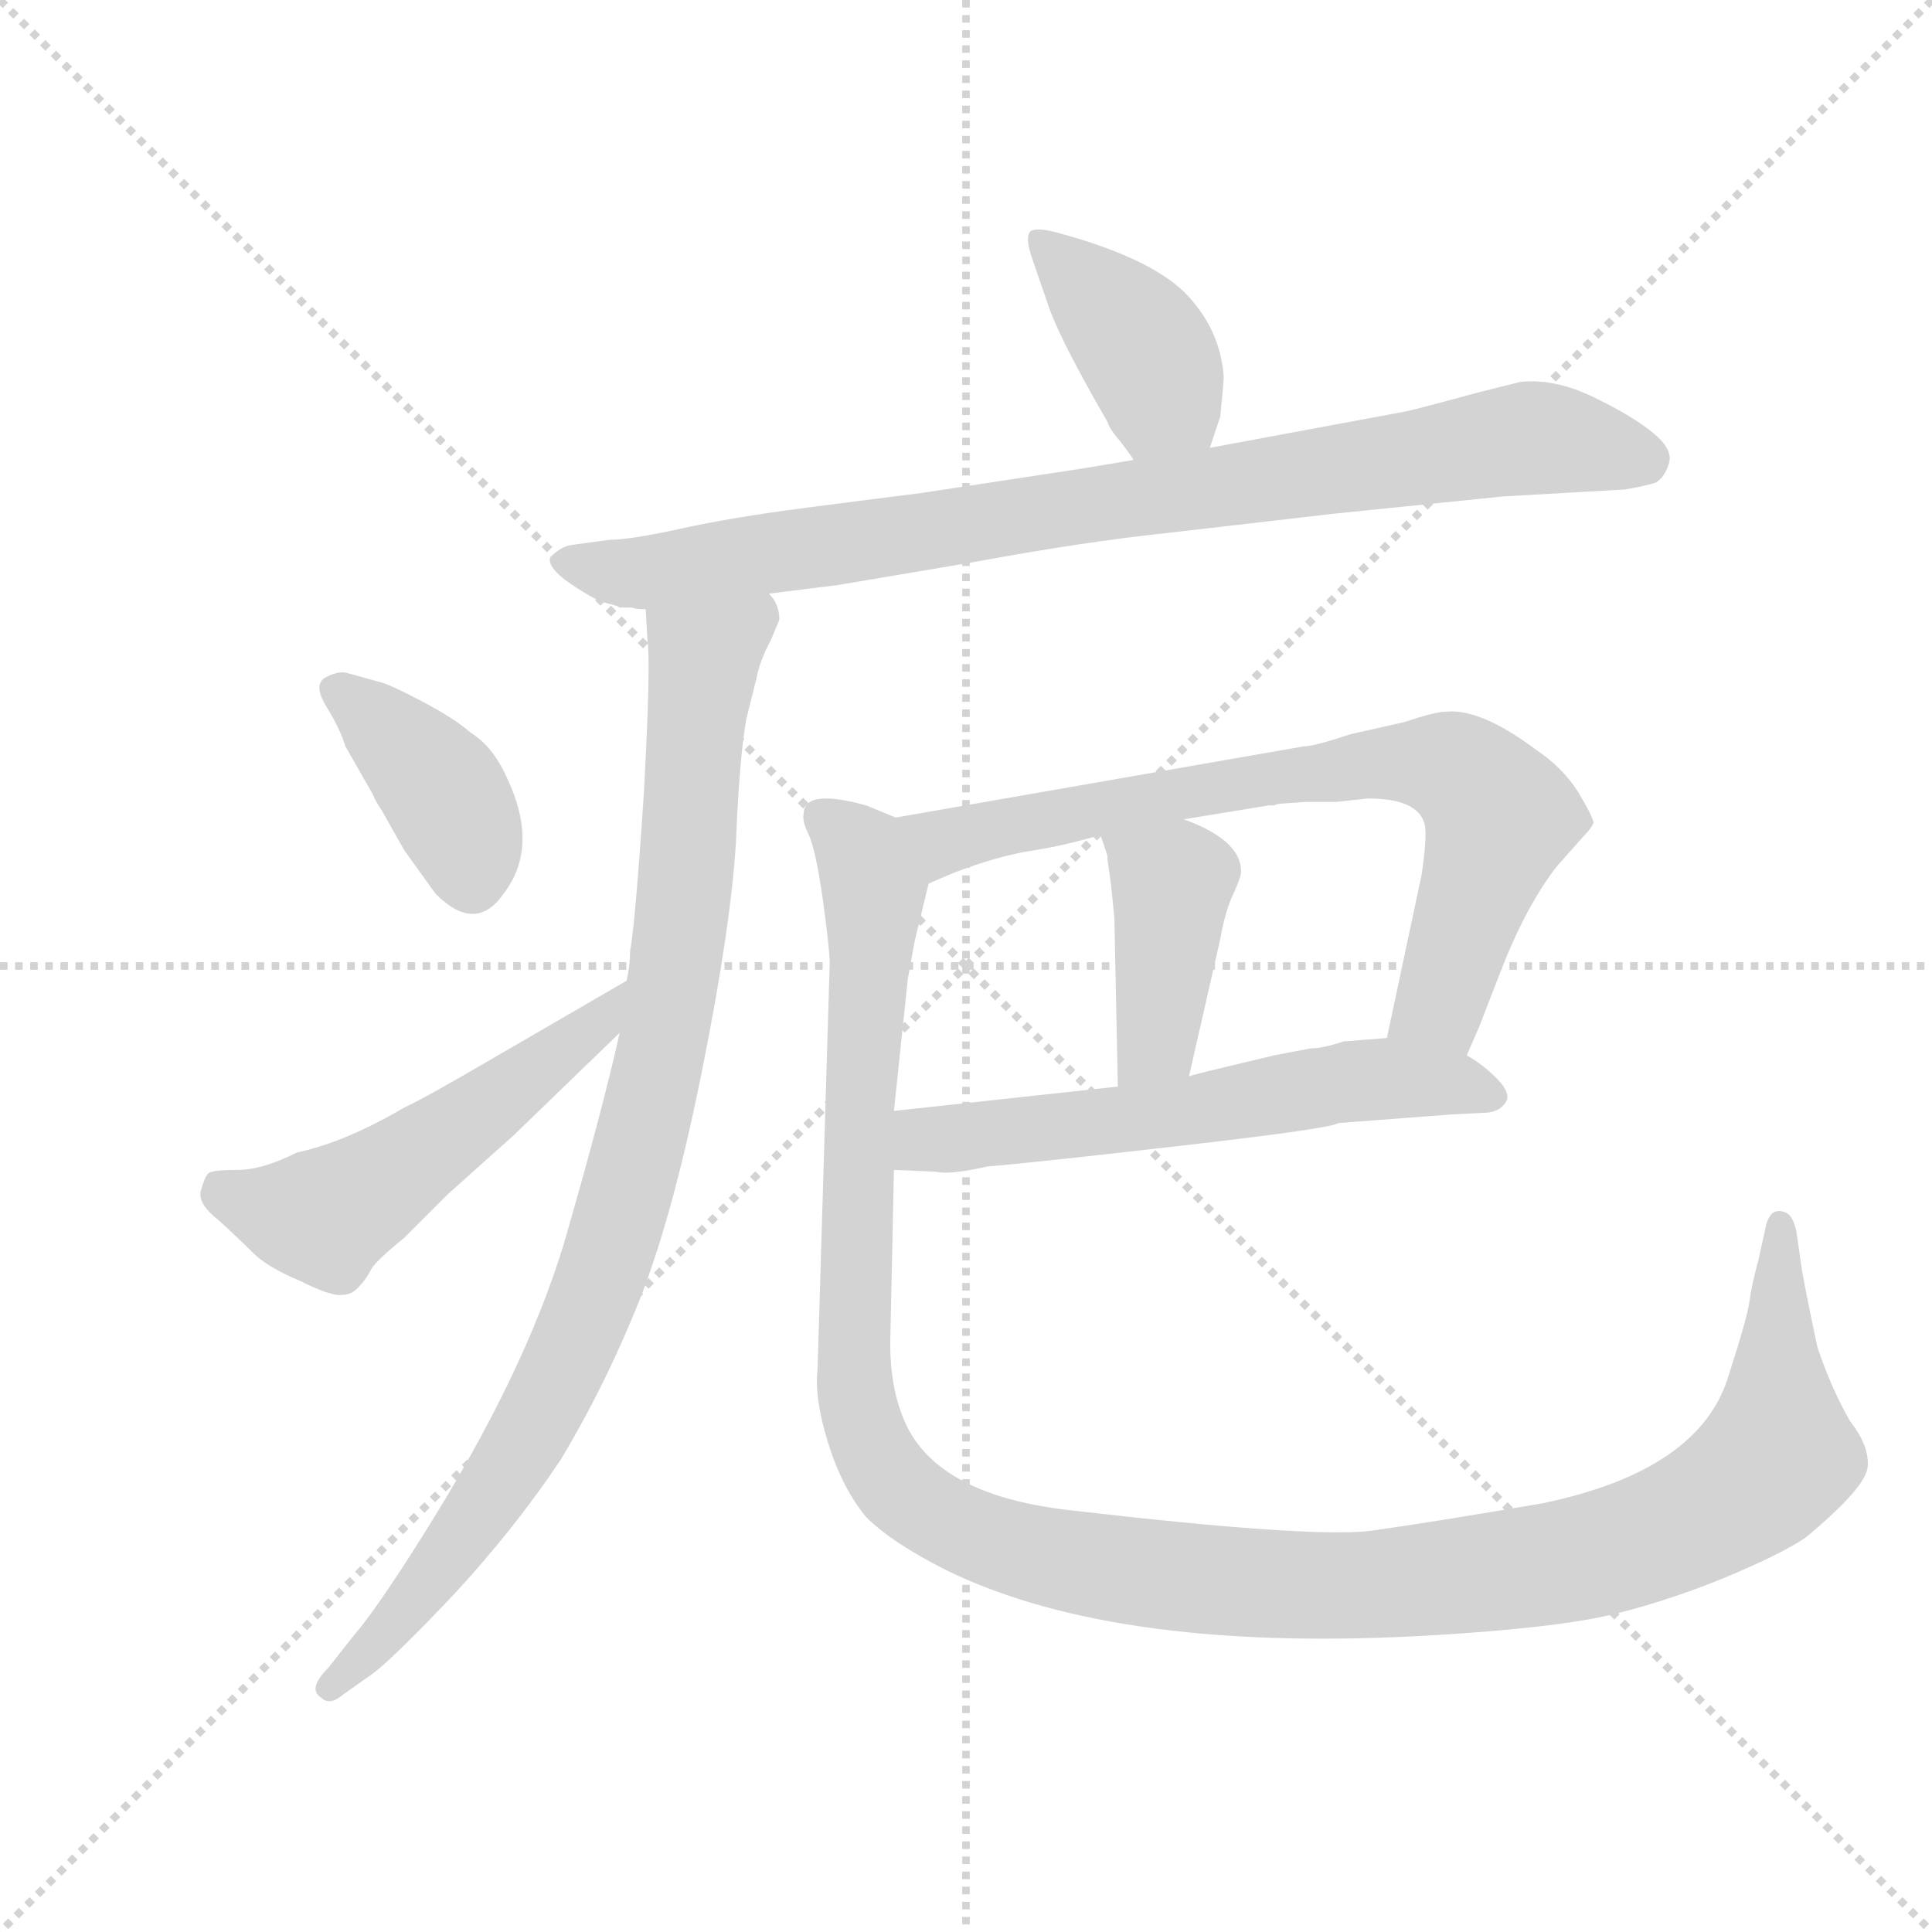 <svg version="1.1" viewBox="0 0 1024 1024" xmlns="http://www.w3.org/2000/svg">
  <g stroke="lightgray" stroke-dasharray="1,1" stroke-width="1" transform="scale(4, 4)">
    <line x1="0" y1="0" x2="256" y2="256"></line>
    <line x1="256" y1="0" x2="0" y2="256"></line>
    <line x1="128" y1="0" x2="128" y2="256"></line>
    <line x1="0" y1="128" x2="256" y2="128"></line>
  </g>
  <g transform="scale(0.92, -0.92) translate(60, -850)">
    <style type="text/css">
      
        @keyframes keyframes0 {
          from {
            stroke: blue;
            stroke-dashoffset: 398;
            stroke-width: 128;
          }
          56% {
            animation-timing-function: step-end;
            stroke: blue;
            stroke-dashoffset: 0;
            stroke-width: 128;
          }
          to {
            stroke: black;
            stroke-width: 1024;
          }
        }
        #make-me-a-hanzi-animation-0 {
          animation: keyframes0 0.574s both;
          animation-delay: 0s;
          animation-timing-function: linear;
        }
      
        @keyframes keyframes1 {
          from {
            stroke: blue;
            stroke-dashoffset: 884;
            stroke-width: 128;
          }
          74% {
            animation-timing-function: step-end;
            stroke: blue;
            stroke-dashoffset: 0;
            stroke-width: 128;
          }
          to {
            stroke: black;
            stroke-width: 1024;
          }
        }
        #make-me-a-hanzi-animation-1 {
          animation: keyframes1 0.969s both;
          animation-delay: 0.574s;
          animation-timing-function: linear;
        }
      
        @keyframes keyframes2 {
          from {
            stroke: blue;
            stroke-dashoffset: 945;
            stroke-width: 128;
          }
          75% {
            animation-timing-function: step-end;
            stroke: blue;
            stroke-dashoffset: 0;
            stroke-width: 128;
          }
          to {
            stroke: black;
            stroke-width: 1024;
          }
        }
        #make-me-a-hanzi-animation-2 {
          animation: keyframes2 1.019s both;
          animation-delay: 1.543s;
          animation-timing-function: linear;
        }
      
        @keyframes keyframes3 {
          from {
            stroke: blue;
            stroke-dashoffset: 394;
            stroke-width: 128;
          }
          56% {
            animation-timing-function: step-end;
            stroke: blue;
            stroke-dashoffset: 0;
            stroke-width: 128;
          }
          to {
            stroke: black;
            stroke-width: 1024;
          }
        }
        #make-me-a-hanzi-animation-3 {
          animation: keyframes3 0.571s both;
          animation-delay: 2.562s;
          animation-timing-function: linear;
        }
      
        @keyframes keyframes4 {
          from {
            stroke: blue;
            stroke-dashoffset: 535;
            stroke-width: 128;
          }
          64% {
            animation-timing-function: step-end;
            stroke: blue;
            stroke-dashoffset: 0;
            stroke-width: 128;
          }
          to {
            stroke: black;
            stroke-width: 1024;
          }
        }
        #make-me-a-hanzi-animation-4 {
          animation: keyframes4 0.685s both;
          animation-delay: 3.133s;
          animation-timing-function: linear;
        }
      
        @keyframes keyframes5 {
          from {
            stroke: blue;
            stroke-dashoffset: 752;
            stroke-width: 128;
          }
          71% {
            animation-timing-function: step-end;
            stroke: blue;
            stroke-dashoffset: 0;
            stroke-width: 128;
          }
          to {
            stroke: black;
            stroke-width: 1024;
          }
        }
        #make-me-a-hanzi-animation-5 {
          animation: keyframes5 0.862s both;
          animation-delay: 3.818s;
          animation-timing-function: linear;
        }
      
        @keyframes keyframes6 {
          from {
            stroke: blue;
            stroke-dashoffset: 413;
            stroke-width: 128;
          }
          57% {
            animation-timing-function: step-end;
            stroke: blue;
            stroke-dashoffset: 0;
            stroke-width: 128;
          }
          to {
            stroke: black;
            stroke-width: 1024;
          }
        }
        #make-me-a-hanzi-animation-6 {
          animation: keyframes6 0.586s both;
          animation-delay: 4.68s;
          animation-timing-function: linear;
        }
      
        @keyframes keyframes7 {
          from {
            stroke: blue;
            stroke-dashoffset: 602;
            stroke-width: 128;
          }
          66% {
            animation-timing-function: step-end;
            stroke: blue;
            stroke-dashoffset: 0;
            stroke-width: 128;
          }
          to {
            stroke: black;
            stroke-width: 1024;
          }
        }
        #make-me-a-hanzi-animation-7 {
          animation: keyframes7 0.74s both;
          animation-delay: 5.266s;
          animation-timing-function: linear;
        }
      
        @keyframes keyframes8 {
          from {
            stroke: blue;
            stroke-dashoffset: 1325;
            stroke-width: 128;
          }
          81% {
            animation-timing-function: step-end;
            stroke: blue;
            stroke-dashoffset: 0;
            stroke-width: 128;
          }
          to {
            stroke: black;
            stroke-width: 1024;
          }
        }
        #make-me-a-hanzi-animation-8 {
          animation: keyframes8 1.328s both;
          animation-delay: 6.006s;
          animation-timing-function: linear;
        }
      
    </style>
    
      <path d="M 637 592 L 643 610 Q 645 630 645 633 Q 643 661 622 682 Q 601 702 549 716 Q 538 719 534 717 Q 530 714 535 700 L 545 671 Q 551 655 570 621 L 578 607 Q 579 603 586 595 Q 592 587 593 585 C 610 560 628 564 637 592 Z" fill="lightgray"></path>
    
      <path d="M 383 508 L 423 513 L 500 526 Q 565 538 613 543 L 708 554 L 806 564 L 876 568 Q 888 570 894 572 Q 899 575 901.5 583 Q 904 591 892.5 600.5 Q 881 610 858.5 621 Q 836 632 816 630 L 792 624 Q 759 615 750 613 L 637 592 L 593 585 L 563 580 L 471 566 Q 447 563 404.5 557.5 Q 362 552 332.5 545.5 Q 303 539 291 539 L 269 536 Q 263 535 257 529 Q 255 523 269 513.5 Q 283 504 289.5 502.5 Q 296 501 297 500 L 304 500 Q 306 499 312 499 L 383 508 Z" fill="lightgray"></path>
    
      <path d="M 376 460 Q 378 470 384 481 L 389 493 Q 389 502 383 508 C 377 537 310 529 312 499 L 313 481 Q 315 469 311 394 Q 306 318 303 302 Q 303 294 301 285 L 297 255 Q 287 210 265 134 Q 242 58 184 -34 Q 157 -77 144 -92 L 129 -111 Q 117 -123 125 -128 Q 130 -133 138 -126 L 155 -114 Q 167 -105 202 -68 Q 237 -30 263 9 Q 290 54 310 105 Q 329 155 345 236 Q 361 316 364 365 Q 366 414 370 436 L 376 460 Z" fill="lightgray"></path>
    
      <path d="M 141 462 Q 136 464 128 460 Q 120 456 128 443 Q 136 430 139 420 L 155 392 Q 156 389 160 383 L 173 360 L 191 335 Q 214 312 230 335 Q 251 362 232 402 Q 224 420 211 428 Q 202 436 183 446 Q 164 456 159 457 L 141 462 Z" fill="lightgray"></path>
    
      <path d="M 301 285 L 220 238 Q 184 217 173 212 Q 139 192 111 186 Q 91 176 77 176 Q 62 176 60 174 Q 58 172 56 165 Q 53 157 66 147 Q 78 136 86 128 Q 94 120 113 112 Q 131 103 137 104 Q 143 104 147 109 Q 151 113 154 119 Q 157 124 173 137 L 198 162 L 236 196 L 297 255 C 319 276 327 300 301 285 Z" fill="lightgray"></path>
    
      <path d="M 785 242 L 792 258 L 804 289 Q 819 328 837 351 L 853 369 Q 857 373 858 376 Q 858 379 849 394 Q 840 408 825 418 Q 793 442 773 440 Q 767 440 749 434 L 718 427 Q 697 420 691 420 L 456 379 C 426 374 447 329 475 341 L 489 347 Q 515 357 535 360 Q 554 363 574 369 L 622 378 L 671 386 L 674 386 Q 676 387 678 387 L 692 388 L 710 388 L 728 390 Q 758 390 761 374 Q 762 366 759 346 L 739 252 C 733 223 773 215 785 242 Z" fill="lightgray"></path>
    
      <path d="M 580 341 L 582 321 L 584 224 C 585 194 618 201 625 230 L 643 309 Q 646 326 651 336 Q 655 345 655 348 Q 655 366 622 378 C 594 389 565 397 574 369 L 578 357 L 578 355 L 580 341 Z" fill="lightgray"></path>
    
      <path d="M 455 176 L 479 175 Q 487 173 509 178 Q 534 180 621 190 Q 708 200 711 203 L 777 208 L 797 209 Q 805 210 808 216 Q 810 221 802 229 Q 794 237 785 242 C 767 254 767 254 739 252 L 714 250 Q 702 246 695 246 L 674 242 L 649 236 Q 632 232 625 230 L 584 224 L 455 210 C 425 207 425 177 455 176 Z" fill="lightgray"></path>
    
      <path d="M 403 381 Q 402 377 406 369 Q 410 360 414 332 Q 418 303 418 295 L 411 61 Q 409 45 417 19 Q 425 -7 439 -24 Q 454 -39 486 -55 Q 585 -103 767 -92 Q 833 -88 865 -81 Q 896 -74 931 -60 Q 965 -46 980 -36 Q 1015 -7 1016 5 Q 1017 17 1006 31 Q 995 50 987 74 Q 980 107 978 119 L 975 140 Q 973 151 967 152 Q 964 153 961 151 Q 958 148 957 142 L 953 124 Q 949 109 948 101 Q 947 92 936 58 Q 920 3 829 -16 Q 765 -27 729 -32 Q 693 -36 556 -20 Q 477 -11 460 34 Q 452 54 453 82 L 455 176 L 455 210 L 463 286 L 467 308 L 475 341 C 482 370 482 370 456 379 L 439 386 Q 403 396 403 381 Z" fill="lightgray"></path>
    
    
      <clipPath id="make-me-a-hanzi-clip-0">
        <path d="M 637 592 L 643 610 Q 645 630 645 633 Q 643 661 622 682 Q 601 702 549 716 Q 538 719 534 717 Q 530 714 535 700 L 545 671 Q 551 655 570 621 L 578 607 Q 579 603 586 595 Q 592 587 593 585 C 610 560 628 564 637 592 Z"></path>
      </clipPath>
      <path clip-path="url(#make-me-a-hanzi-clip-0)" d="M 541 711 L 598 651 L 628 600" fill="none" id="make-me-a-hanzi-animation-0" stroke-dasharray="270 540" stroke-linecap="round"></path>
    
      <clipPath id="make-me-a-hanzi-clip-1">
        <path d="M 383 508 L 423 513 L 500 526 Q 565 538 613 543 L 708 554 L 806 564 L 876 568 Q 888 570 894 572 Q 899 575 901.5 583 Q 904 591 892.5 600.5 Q 881 610 858.5 621 Q 836 632 816 630 L 792 624 Q 759 615 750 613 L 637 592 L 593 585 L 563 580 L 471 566 Q 447 563 404.5 557.5 Q 362 552 332.5 545.5 Q 303 539 291 539 L 269 536 Q 263 535 257 529 Q 255 523 269 513.5 Q 283 504 289.5 502.5 Q 296 501 297 500 L 304 500 Q 306 499 312 499 L 383 508 Z"></path>
      </clipPath>
      <path clip-path="url(#make-me-a-hanzi-clip-1)" d="M 266 528 L 317 520 L 823 598 L 886 585" fill="none" id="make-me-a-hanzi-animation-1" stroke-dasharray="756 1512" stroke-linecap="round"></path>
    
      <clipPath id="make-me-a-hanzi-clip-2">
        <path d="M 376 460 Q 378 470 384 481 L 389 493 Q 389 502 383 508 C 377 537 310 529 312 499 L 313 481 Q 315 469 311 394 Q 306 318 303 302 Q 303 294 301 285 L 297 255 Q 287 210 265 134 Q 242 58 184 -34 Q 157 -77 144 -92 L 129 -111 Q 117 -123 125 -128 Q 130 -133 138 -126 L 155 -114 Q 167 -105 202 -68 Q 237 -30 263 9 Q 290 54 310 105 Q 329 155 345 236 Q 361 316 364 365 Q 366 414 370 436 L 376 460 Z"></path>
      </clipPath>
      <path clip-path="url(#make-me-a-hanzi-clip-2)" d="M 377 499 L 346 471 L 328 282 L 311 199 L 283 106 L 254 40 L 219 -17 L 131 -121" fill="none" id="make-me-a-hanzi-animation-2" stroke-dasharray="817 1634" stroke-linecap="round"></path>
    
      <clipPath id="make-me-a-hanzi-clip-3">
        <path d="M 141 462 Q 136 464 128 460 Q 120 456 128 443 Q 136 430 139 420 L 155 392 Q 156 389 160 383 L 173 360 L 191 335 Q 214 312 230 335 Q 251 362 232 402 Q 224 420 211 428 Q 202 436 183 446 Q 164 456 159 457 L 141 462 Z"></path>
      </clipPath>
      <path clip-path="url(#make-me-a-hanzi-clip-3)" d="M 134 452 L 195 395 L 209 366 L 212 344" fill="none" id="make-me-a-hanzi-animation-3" stroke-dasharray="266 532" stroke-linecap="round"></path>
    
      <clipPath id="make-me-a-hanzi-clip-4">
        <path d="M 301 285 L 220 238 Q 184 217 173 212 Q 139 192 111 186 Q 91 176 77 176 Q 62 176 60 174 Q 58 172 56 165 Q 53 157 66 147 Q 78 136 86 128 Q 94 120 113 112 Q 131 103 137 104 Q 143 104 147 109 Q 151 113 154 119 Q 157 124 173 137 L 198 162 L 236 196 L 297 255 C 319 276 327 300 301 285 Z"></path>
      </clipPath>
      <path clip-path="url(#make-me-a-hanzi-clip-4)" d="M 65 166 L 84 156 L 127 149 L 272 250 L 296 278" fill="none" id="make-me-a-hanzi-animation-4" stroke-dasharray="407 814" stroke-linecap="round"></path>
    
      <clipPath id="make-me-a-hanzi-clip-5">
        <path d="M 785 242 L 792 258 L 804 289 Q 819 328 837 351 L 853 369 Q 857 373 858 376 Q 858 379 849 394 Q 840 408 825 418 Q 793 442 773 440 Q 767 440 749 434 L 718 427 Q 697 420 691 420 L 456 379 C 426 374 447 329 475 341 L 489 347 Q 515 357 535 360 Q 554 363 574 369 L 622 378 L 671 386 L 674 386 Q 676 387 678 387 L 692 388 L 710 388 L 728 390 Q 758 390 761 374 Q 762 366 759 346 L 739 252 C 733 223 773 215 785 242 Z"></path>
      </clipPath>
      <path clip-path="url(#make-me-a-hanzi-clip-5)" d="M 465 375 L 492 366 L 672 402 L 730 410 L 774 409 L 804 380 L 770 272 L 748 257" fill="none" id="make-me-a-hanzi-animation-5" stroke-dasharray="624 1248" stroke-linecap="round"></path>
    
      <clipPath id="make-me-a-hanzi-clip-6">
        <path d="M 580 341 L 582 321 L 584 224 C 585 194 618 201 625 230 L 643 309 Q 646 326 651 336 Q 655 345 655 348 Q 655 366 622 378 C 594 389 565 397 574 369 L 578 357 L 578 355 L 580 341 Z"></path>
      </clipPath>
      <path clip-path="url(#make-me-a-hanzi-clip-6)" d="M 581 365 L 615 339 L 606 250 L 590 231" fill="none" id="make-me-a-hanzi-animation-6" stroke-dasharray="285 570" stroke-linecap="round"></path>
    
      <clipPath id="make-me-a-hanzi-clip-7">
        <path d="M 455 176 L 479 175 Q 487 173 509 178 Q 534 180 621 190 Q 708 200 711 203 L 777 208 L 797 209 Q 805 210 808 216 Q 810 221 802 229 Q 794 237 785 242 C 767 254 767 254 739 252 L 714 250 Q 702 246 695 246 L 674 242 L 649 236 Q 632 232 625 230 L 584 224 L 455 210 C 425 207 425 177 455 176 Z"></path>
      </clipPath>
      <path clip-path="url(#make-me-a-hanzi-clip-7)" d="M 461 182 L 472 193 L 632 209 L 722 228 L 774 227 L 798 219" fill="none" id="make-me-a-hanzi-animation-7" stroke-dasharray="474 948" stroke-linecap="round"></path>
    
      <clipPath id="make-me-a-hanzi-clip-8">
        <path d="M 403 381 Q 402 377 406 369 Q 410 360 414 332 Q 418 303 418 295 L 411 61 Q 409 45 417 19 Q 425 -7 439 -24 Q 454 -39 486 -55 Q 585 -103 767 -92 Q 833 -88 865 -81 Q 896 -74 931 -60 Q 965 -46 980 -36 Q 1015 -7 1016 5 Q 1017 17 1006 31 Q 995 50 987 74 Q 980 107 978 119 L 975 140 Q 973 151 967 152 Q 964 153 961 151 Q 958 148 957 142 L 953 124 Q 949 109 948 101 Q 947 92 936 58 Q 920 3 829 -16 Q 765 -27 729 -32 Q 693 -36 556 -20 Q 477 -11 460 34 Q 452 54 453 82 L 455 176 L 455 210 L 463 286 L 467 308 L 475 341 C 482 370 482 370 456 379 L 439 386 Q 403 396 403 381 Z"></path>
      </clipPath>
      <path clip-path="url(#make-me-a-hanzi-clip-8)" d="M 414 379 L 437 358 L 443 338 L 432 55 L 445 10 L 460 -9 L 490 -30 L 574 -53 L 700 -64 L 833 -51 L 898 -33 L 936 -13 L 964 11 L 966 143" fill="none" id="make-me-a-hanzi-animation-8" stroke-dasharray="1197 2394" stroke-linecap="round"></path>
    
  </g>
</svg>
